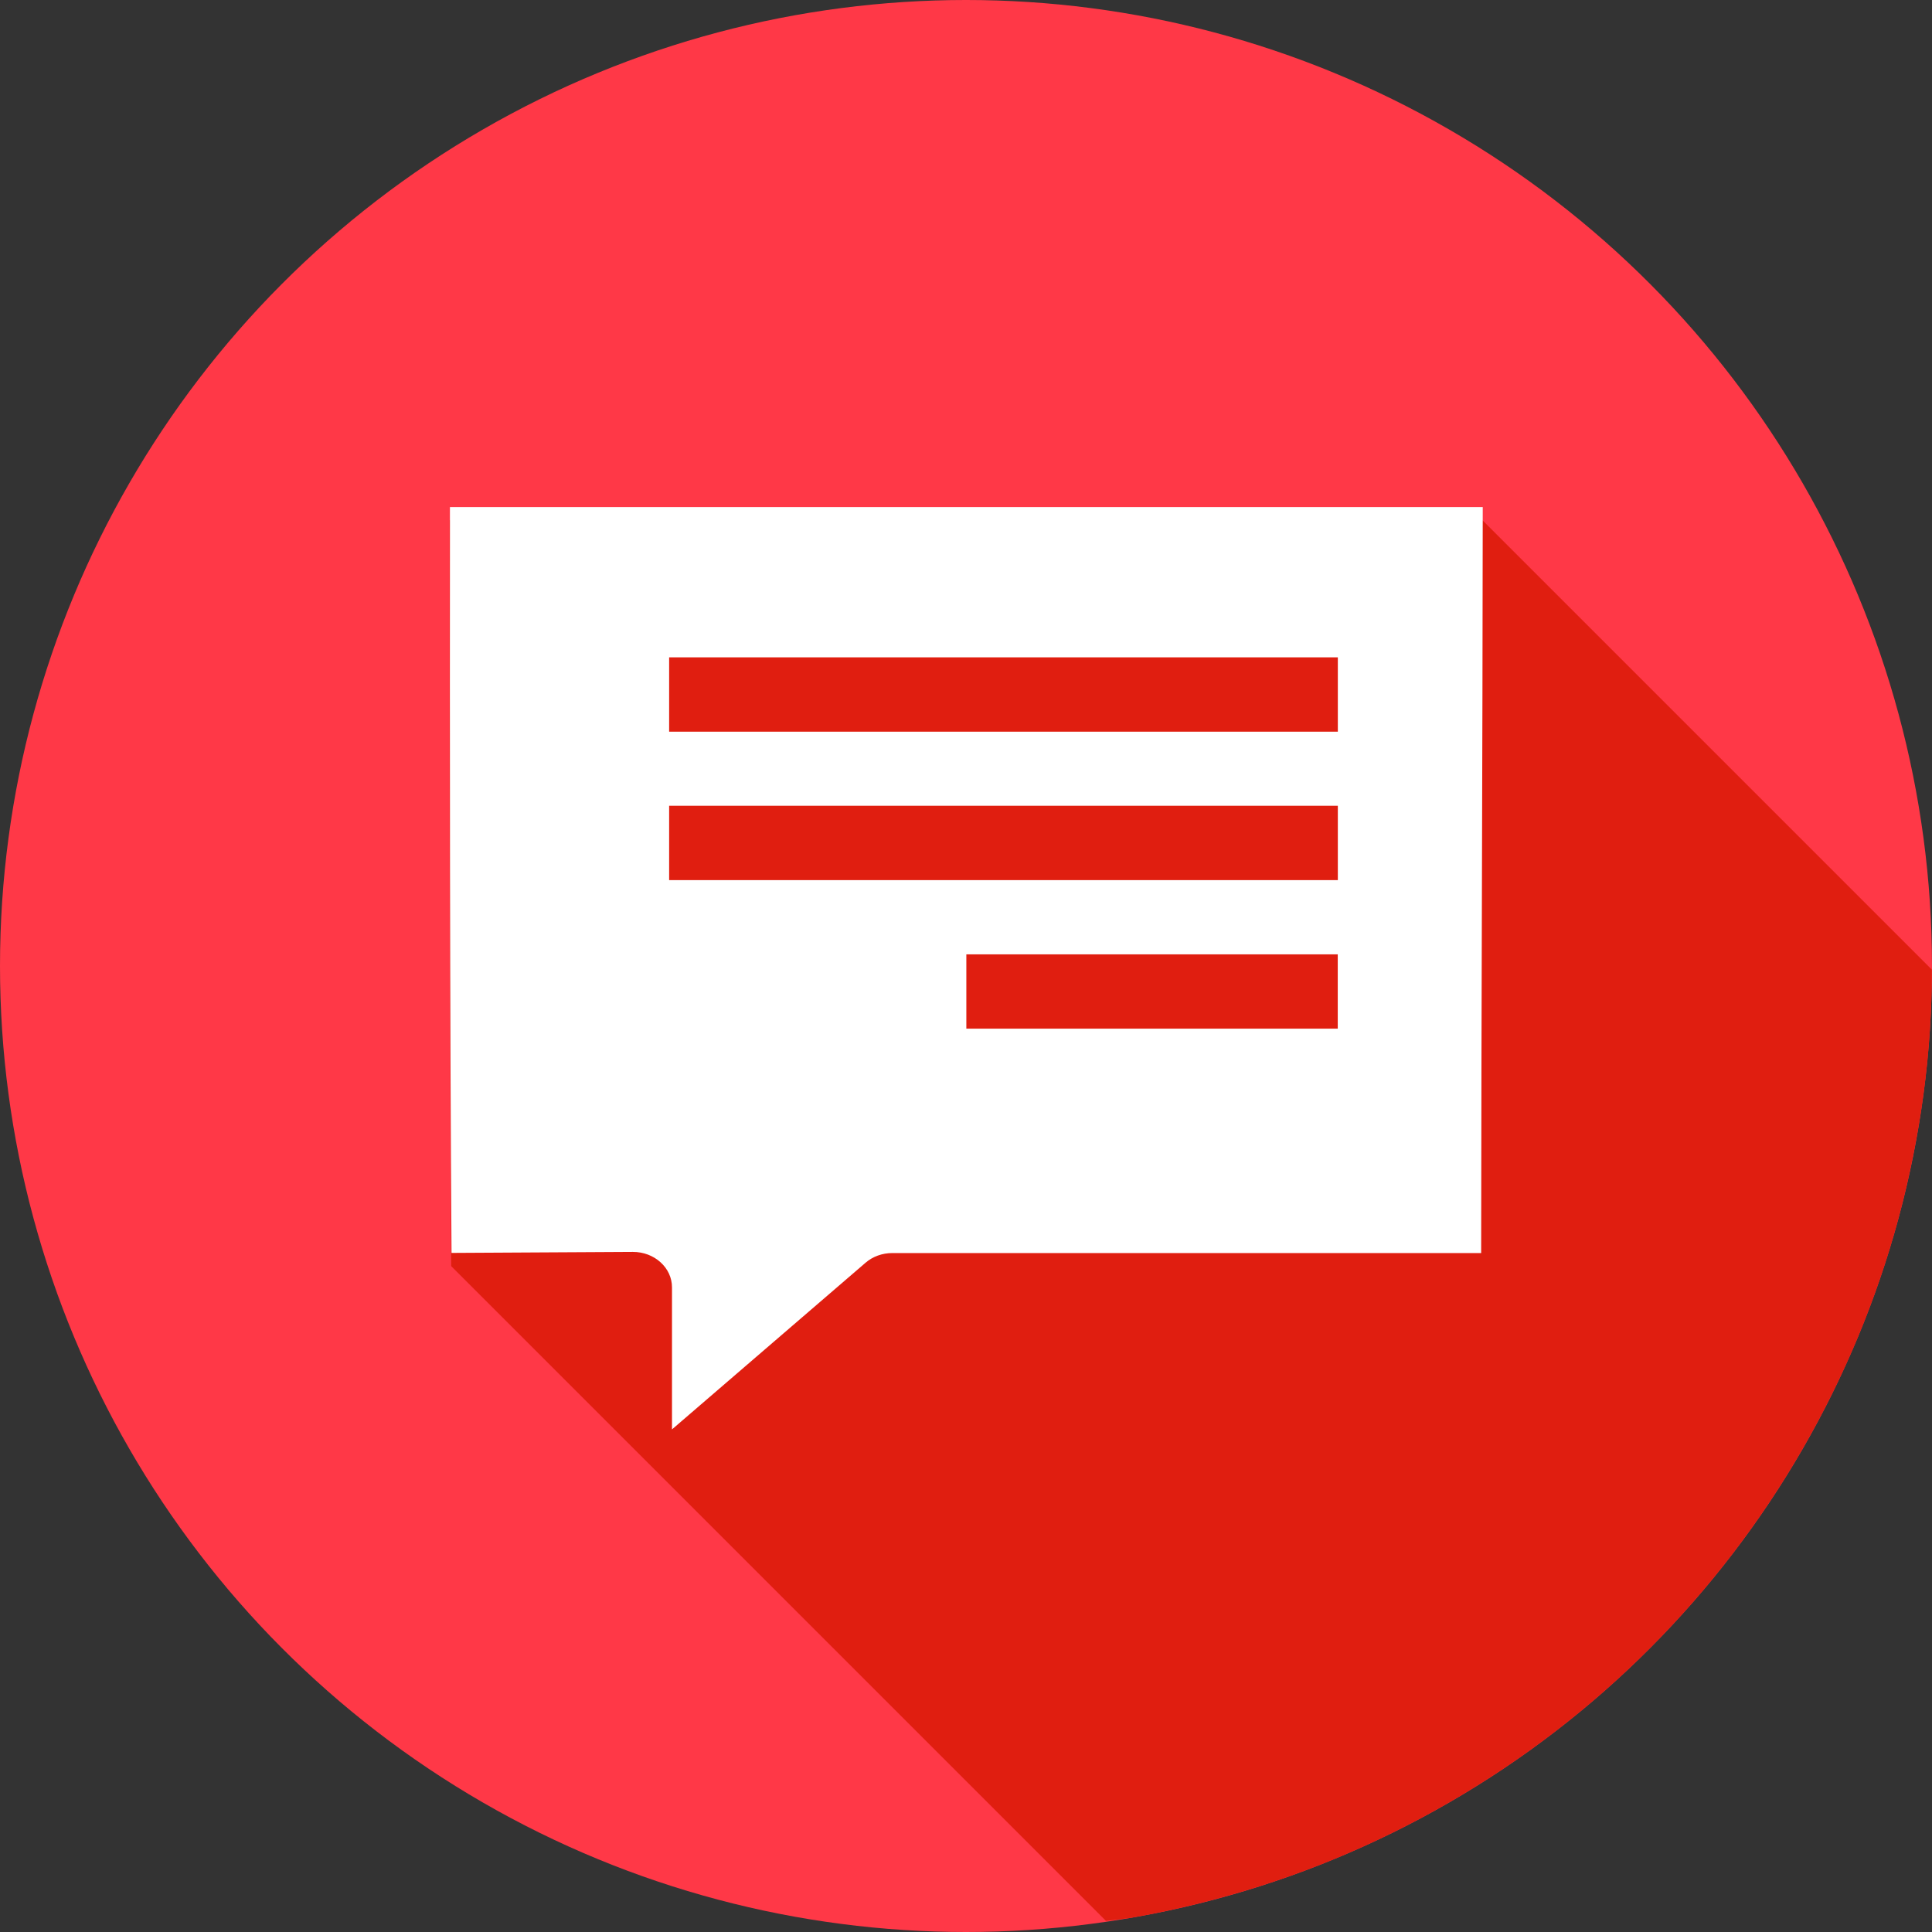 <svg xmlns="http://www.w3.org/2000/svg" viewBox="0 0 26 26"><rect x="0" y="0" width="26" height="26" fill="#333333" stroke="none"/><g fill="#fff" transform="translate(5 -1030.698)"><circle cx="8" cy="1043.698" r="13" fill="#ff3847" fill-rule="evenodd"/><path fill="#e01e10" style="line-height:normal;text-indent:0;text-align:start;text-decoration-line:none;text-decoration-style:solid;text-decoration-color:#000;text-transform:none;block-progression:tb;isolation:auto;mix-blend-mode:normal;marker:none" d="M 14.883 25.85 A 13 13 0 0 0 15.209 25.811 A 13 13 0 0 0 16.477 25.525 A 13 13 0 0 0 17.711 25.117 A 13 13 0 0 0 18.896 24.586 A 13 13 0 0 0 20.023 23.939 A 13 13 0 0 0 21.08 23.184 A 13 13 0 0 0 22.057 22.326 A 13 13 0 0 0 22.943 21.375 A 13 13 0 0 0 23.729 20.34 A 13 13 0 0 0 24.408 19.232 A 13 13 0 0 0 24.975 18.062 A 13 13 0 0 0 25.42 16.842 A 13 13 0 0 0 25.74 15.582 A 13 13 0 0 0 25.936 14.297 A 13 13 0 0 0 25.998 13.049 L 19.949 7 L 6.051 7 C 6.049 10.103 6.048 13.582 6.072 17.039 L 14.883 25.85 z " color="#000" font-family="sans-serif" font-weight="400" transform="translate(-5 1030.698)" white-space="normal"/><path style="line-height:normal;text-indent:0;text-align:start;text-decoration-line:none;text-decoration-style:solid;text-decoration-color:#000;text-transform:none;block-progression:tb;isolation:auto;mix-blend-mode:normal;marker:none" d="m 72.252,1016.209 13.014,0 c -0.002,3.383 -0.018,6.953 -0.02,10.339 l -7.42,0 c -0.126,-10e-5 -0.247,0.048 -0.338,0.135 l -2.438,2.309 0,-1.967 c 9.69e-4,-0.273 -0.221,-0.494 -0.494,-0.493 l -2.284,0.014 c -0.023,-3.56 -0.022,-7.142 -0.02,-10.337 z m 2.762,2.083 0,1.03 8.426,0 0,-1.03 z m 0,2.057 0,1.03 8.426,0 0,-1.03 z m 3.745,2.059 0,1.03 4.68,0 0,-1.03 z" color="#000" font-family="sans-serif" font-weight="400" overflow="visible" transform="matrix(1.068 0 0 .971 -76.11 50.783)" white-space="normal"/></g></svg>